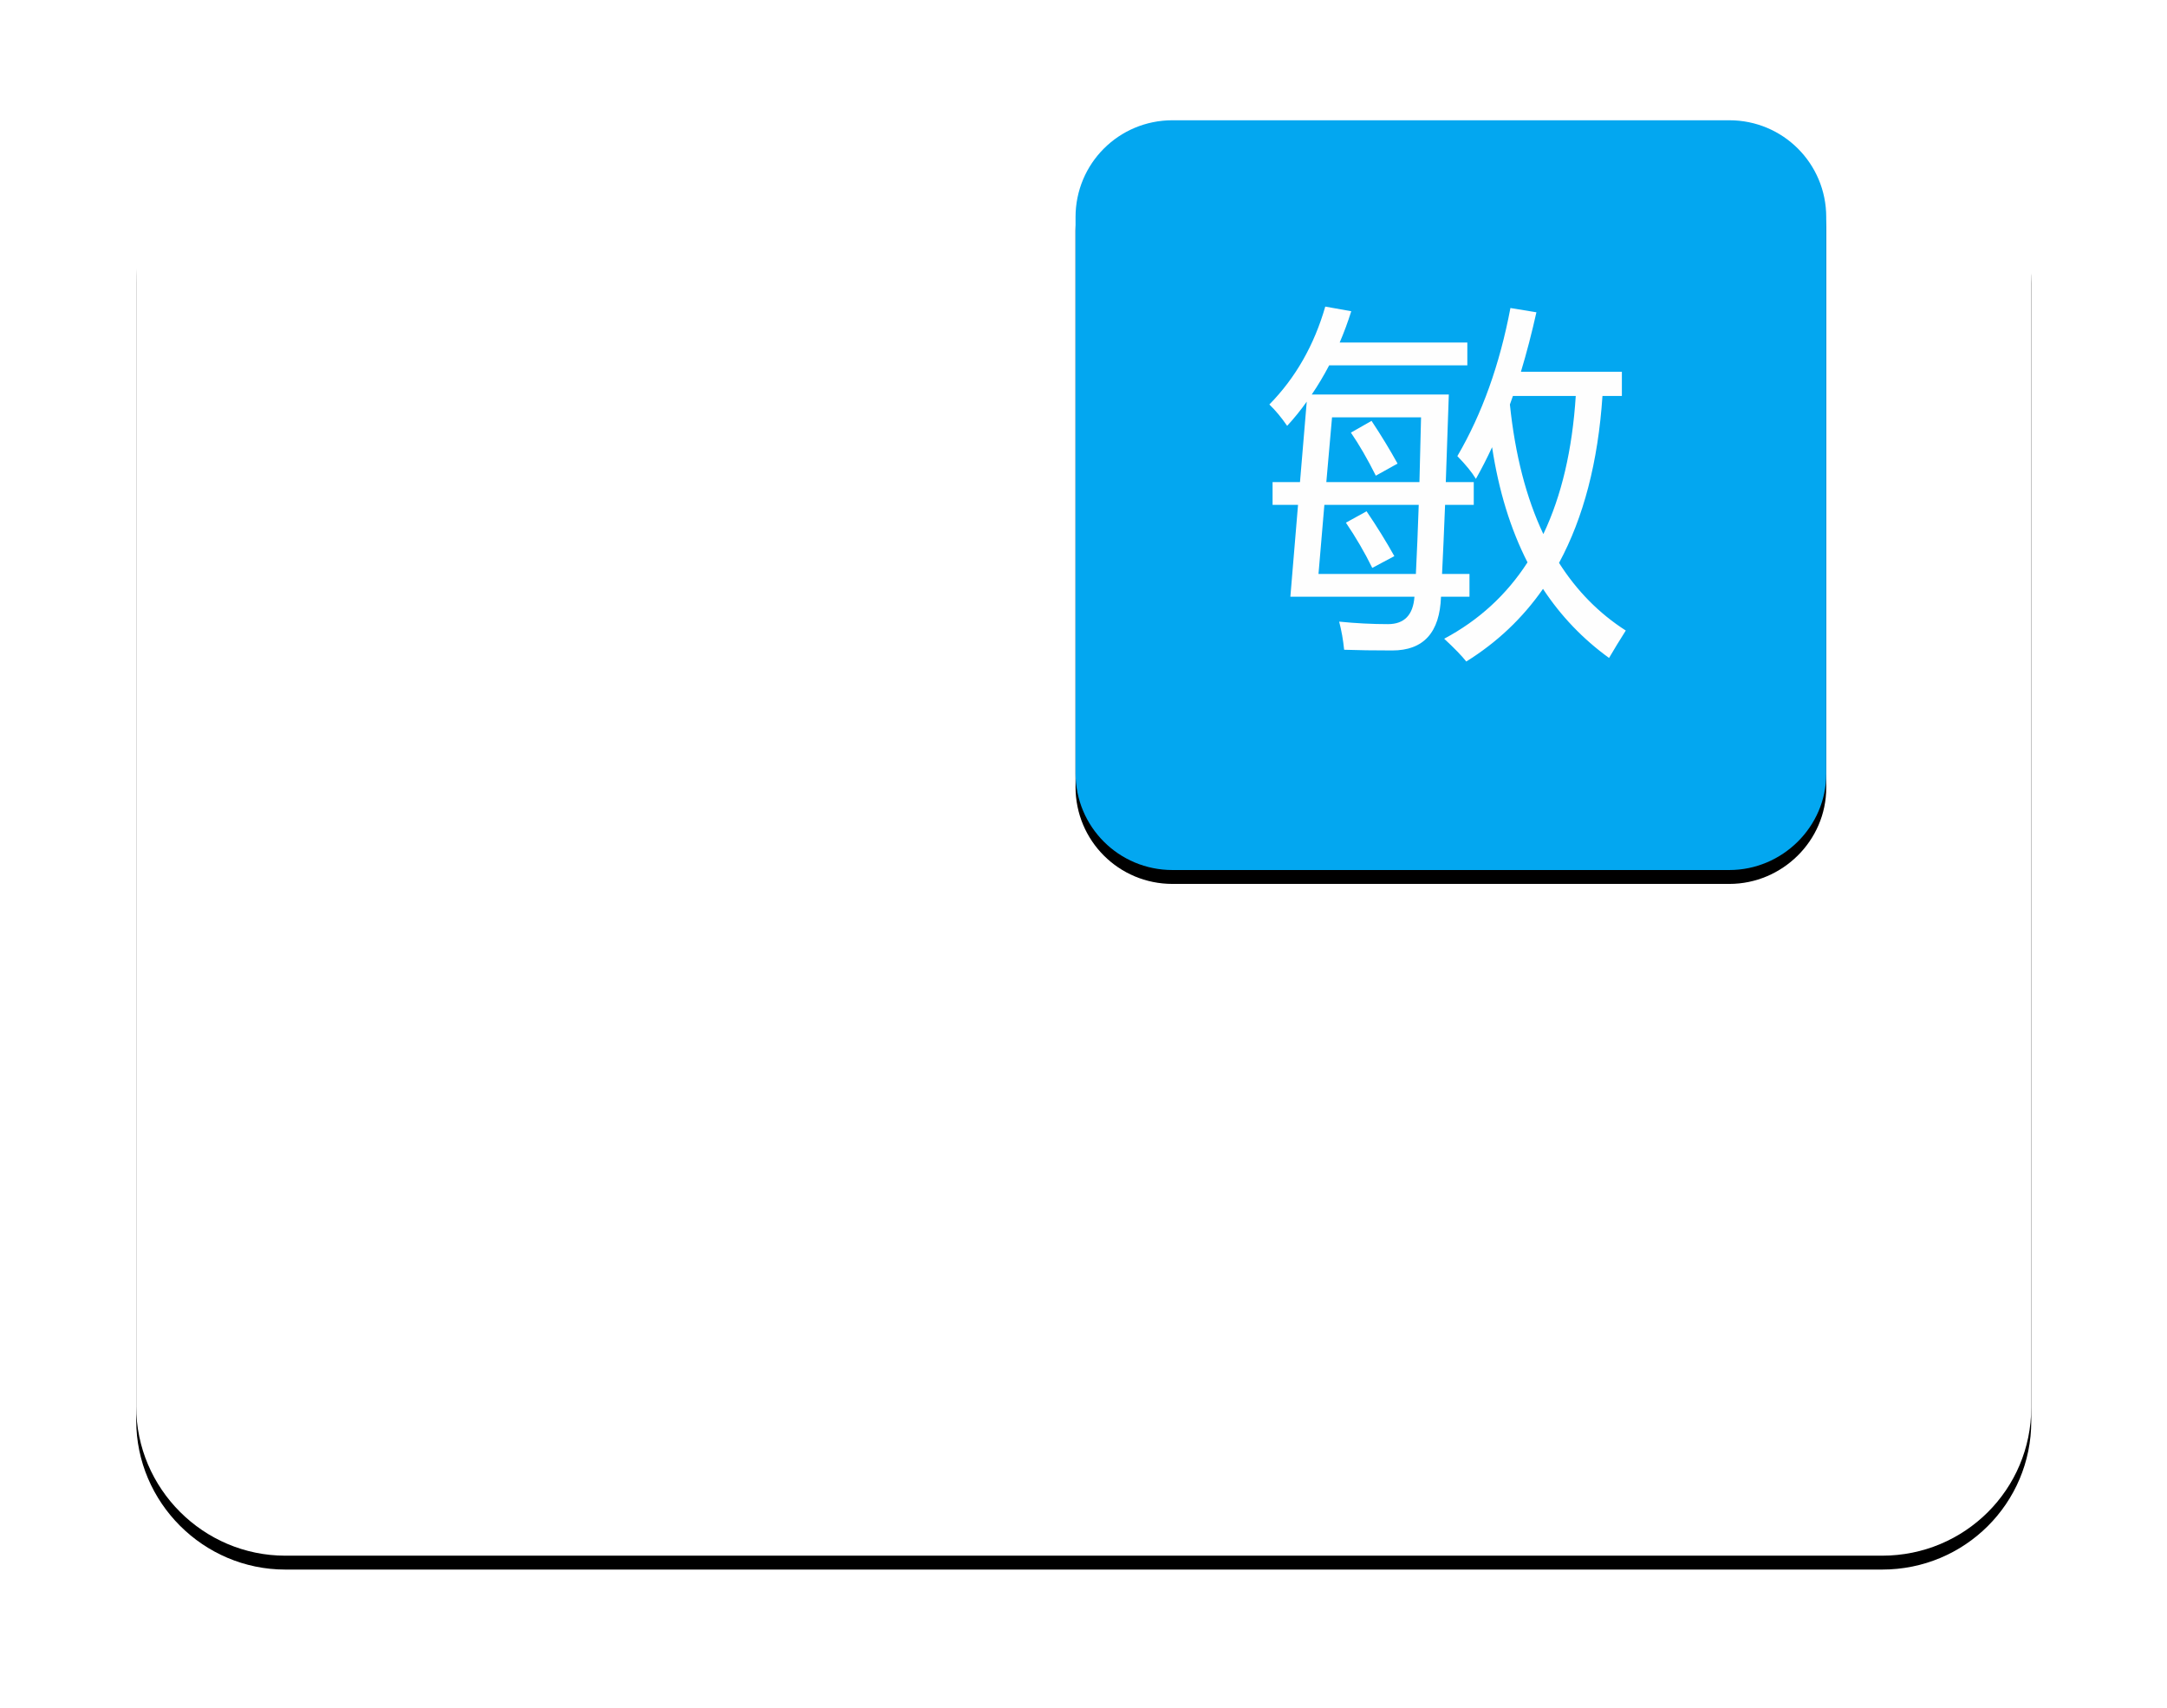 <?xml version="1.0" encoding="UTF-8"?>
<svg width="156px" height="123px" viewBox="0 0 156 123" version="1.1" xmlns="http://www.w3.org/2000/svg" xmlns:xlink="http://www.w3.org/1999/xlink">
    <title>药物过敏</title>
    <defs>
        <path d="M141.787,119.462 L26.833,119.462 C20.93,119.462 16.1,114.632 16.1,108.729 L16.1,26.833 C16.1,20.93 20.93,16.1 26.833,16.1 L141.787,16.1 C147.691,16.1 152.521,20.93 152.521,26.833 L152.521,108.782 C152.521,114.686 147.745,119.462 141.787,119.462" id="path-1"></path>
        <filter x="-11.4%" y="-14.0%" width="122.7%" height="130.0%" filterUnits="objectBoundingBox" id="filter-2">
            <feOffset dx="0" dy="1" in="SourceAlpha" result="shadowOffsetOuter1"></feOffset>
            <feGaussianBlur stdDeviation="5" in="shadowOffsetOuter1" result="shadowBlurOuter1"></feGaussianBlur>
            <feColorMatrix values="0 0 0 0 0   0 0 0 0 0   0 0 0 0 0  0 0 0 0.1 0" type="matrix" in="shadowBlurOuter1"></feColorMatrix>
        </filter>
        <path d="M130.786,70.089 L90.697,70.089 C86.833,70.089 83.72,66.976 83.72,63.112 L83.72,23.077 C83.72,19.213 86.833,16.1 90.697,16.1 L130.786,16.1 C134.65,16.1 137.762,19.213 137.762,23.077 L137.762,63.166 C137.762,66.976 134.596,70.089 130.786,70.089" id="path-3"></path>
        <filter x="-14.8%" y="-13.0%" width="129.6%" height="129.6%" filterUnits="objectBoundingBox" id="filter-4">
            <feOffset dx="0" dy="1" in="SourceAlpha" result="shadowOffsetOuter1"></feOffset>
            <feGaussianBlur stdDeviation="2.5" in="shadowOffsetOuter1" result="shadowBlurOuter1"></feGaussianBlur>
            <feColorMatrix values="0 0 0 0 0.012   0 0 0 0 0.655   0 0 0 0 0.941  0 0 0 0.5 0" type="matrix" in="shadowBlurOuter1"></feColorMatrix>
        </filter>
    </defs>
    <g id="padCard-床头卡" stroke="none" stroke-width="1" fill="none" fill-rule="evenodd">
        <g id="多重耐药备份" transform="translate(-1289, -326)">
            <g id="药物过敏" transform="translate(1287, 322)">
                <g id="编组" transform="translate(-4.293, -3.44)">
                    <g id="Fill-2">
                        <use fill="black" fill-opacity="1" filter="url(#filter-2)" xlink:href="#path-1"></use>
                        <use fill="#FFFFFF" fill-rule="evenodd" xlink:href="#path-1"></use>
                    </g>
                    <g id="Fill-5">
                        <use fill="black" fill-opacity="1" filter="url(#filter-4)" xlink:href="#path-3"></use>
                        <use fill="#03A7F0" fill-rule="evenodd" xlink:href="#path-3"></use>
                    </g>
                </g>
                <g id="图标位置" transform="translate(90.16, 22.857)">
                    <g id="编组" transform="translate(0, 0)" fill="#FFB400" opacity="0">
                        <g id="图标背景底板60*60px" transform="translate(0, 0)">
                            <rect x="3.55271368e-15" y="3.55271368e-15" width="32.2" height="32.2"></rect>
                        </g>
                    </g>
                    <g id="Fill-72" transform="translate(3.22, 3.22)" fill="#FEFEFE">
                        <path d="M22.057,6.435 L17.533,6.435 C17.456,6.648 17.383,6.853 17.316,7.05 C17.692,10.673 18.495,13.783 19.724,16.381 C21.033,13.629 21.81,10.314 22.057,6.435 L22.057,6.435 Z M17.354,0.103 L19.225,0.41 C18.892,1.906 18.52,3.332 18.11,4.691 L25.377,4.691 L25.377,6.435 L23.98,6.435 C23.664,11.176 22.622,15.184 20.853,18.456 C22.135,20.473 23.737,22.096 25.659,23.327 C25.215,24.028 24.813,24.685 24.454,25.301 C22.566,23.934 20.981,22.276 19.699,20.327 C18.229,22.438 16.388,24.181 14.176,25.557 C13.851,25.147 13.32,24.6 12.586,23.917 C15.072,22.592 17.072,20.76 18.584,18.418 C17.362,16.026 16.512,13.262 16.034,10.126 C15.666,10.92 15.278,11.681 14.867,12.407 C14.594,11.945 14.149,11.399 13.534,10.767 C15.312,7.725 16.584,4.17 17.354,0.103 L17.354,0.103 Z M5.87,9.075 L7.356,8.229 C8.057,9.288 8.681,10.314 9.228,11.305 L7.664,12.176 C7.066,10.98 6.467,9.946 5.87,9.075 L5.87,9.075 Z M5.511,15.56 L6.998,14.74 C7.75,15.85 8.416,16.927 8.997,17.97 L7.408,18.816 C6.861,17.705 6.229,16.62 5.511,15.56 L5.511,15.56 Z M4.512,7.973 L4.101,12.638 L10.804,12.638 C10.847,11.151 10.885,9.596 10.92,7.973 L4.512,7.973 Z M10.753,14.278 L3.96,14.278 L3.537,19.251 L10.548,19.251 C10.626,17.696 10.693,16.039 10.753,14.278 L10.753,14.278 Z M0.231,12.638 L2.205,12.638 L2.691,6.845 C2.255,7.46 1.786,8.041 1.281,8.588 C0.871,7.99 0.444,7.477 -5.68434189e-14,7.05 C1.88,5.136 3.221,2.786 4.025,-1.77635684e-15 L5.896,0.334 C5.648,1.12 5.37,1.872 5.062,2.589 L14.252,2.589 L14.252,4.23 L4.306,4.23 C3.922,4.965 3.504,5.665 3.051,6.332 L12.919,6.332 C12.842,8.648 12.77,10.749 12.701,12.638 L14.714,12.638 L14.714,14.278 L12.65,14.278 C12.573,16.209 12.501,17.867 12.432,19.251 L14.406,19.251 L14.406,20.892 L12.356,20.892 C12.269,23.472 11.099,24.762 8.843,24.762 C7.528,24.762 6.374,24.745 5.383,24.711 C5.314,24.01 5.195,23.336 5.024,22.686 C6.237,22.806 7.408,22.866 8.536,22.866 C9.715,22.866 10.351,22.207 10.445,20.892 L1.512,20.892 L2.064,14.278 L0.231,14.278 L0.231,12.638 Z" id="Fill-71"></path>
                    </g>
                </g>
            </g>
        </g>
    </g>
</svg>